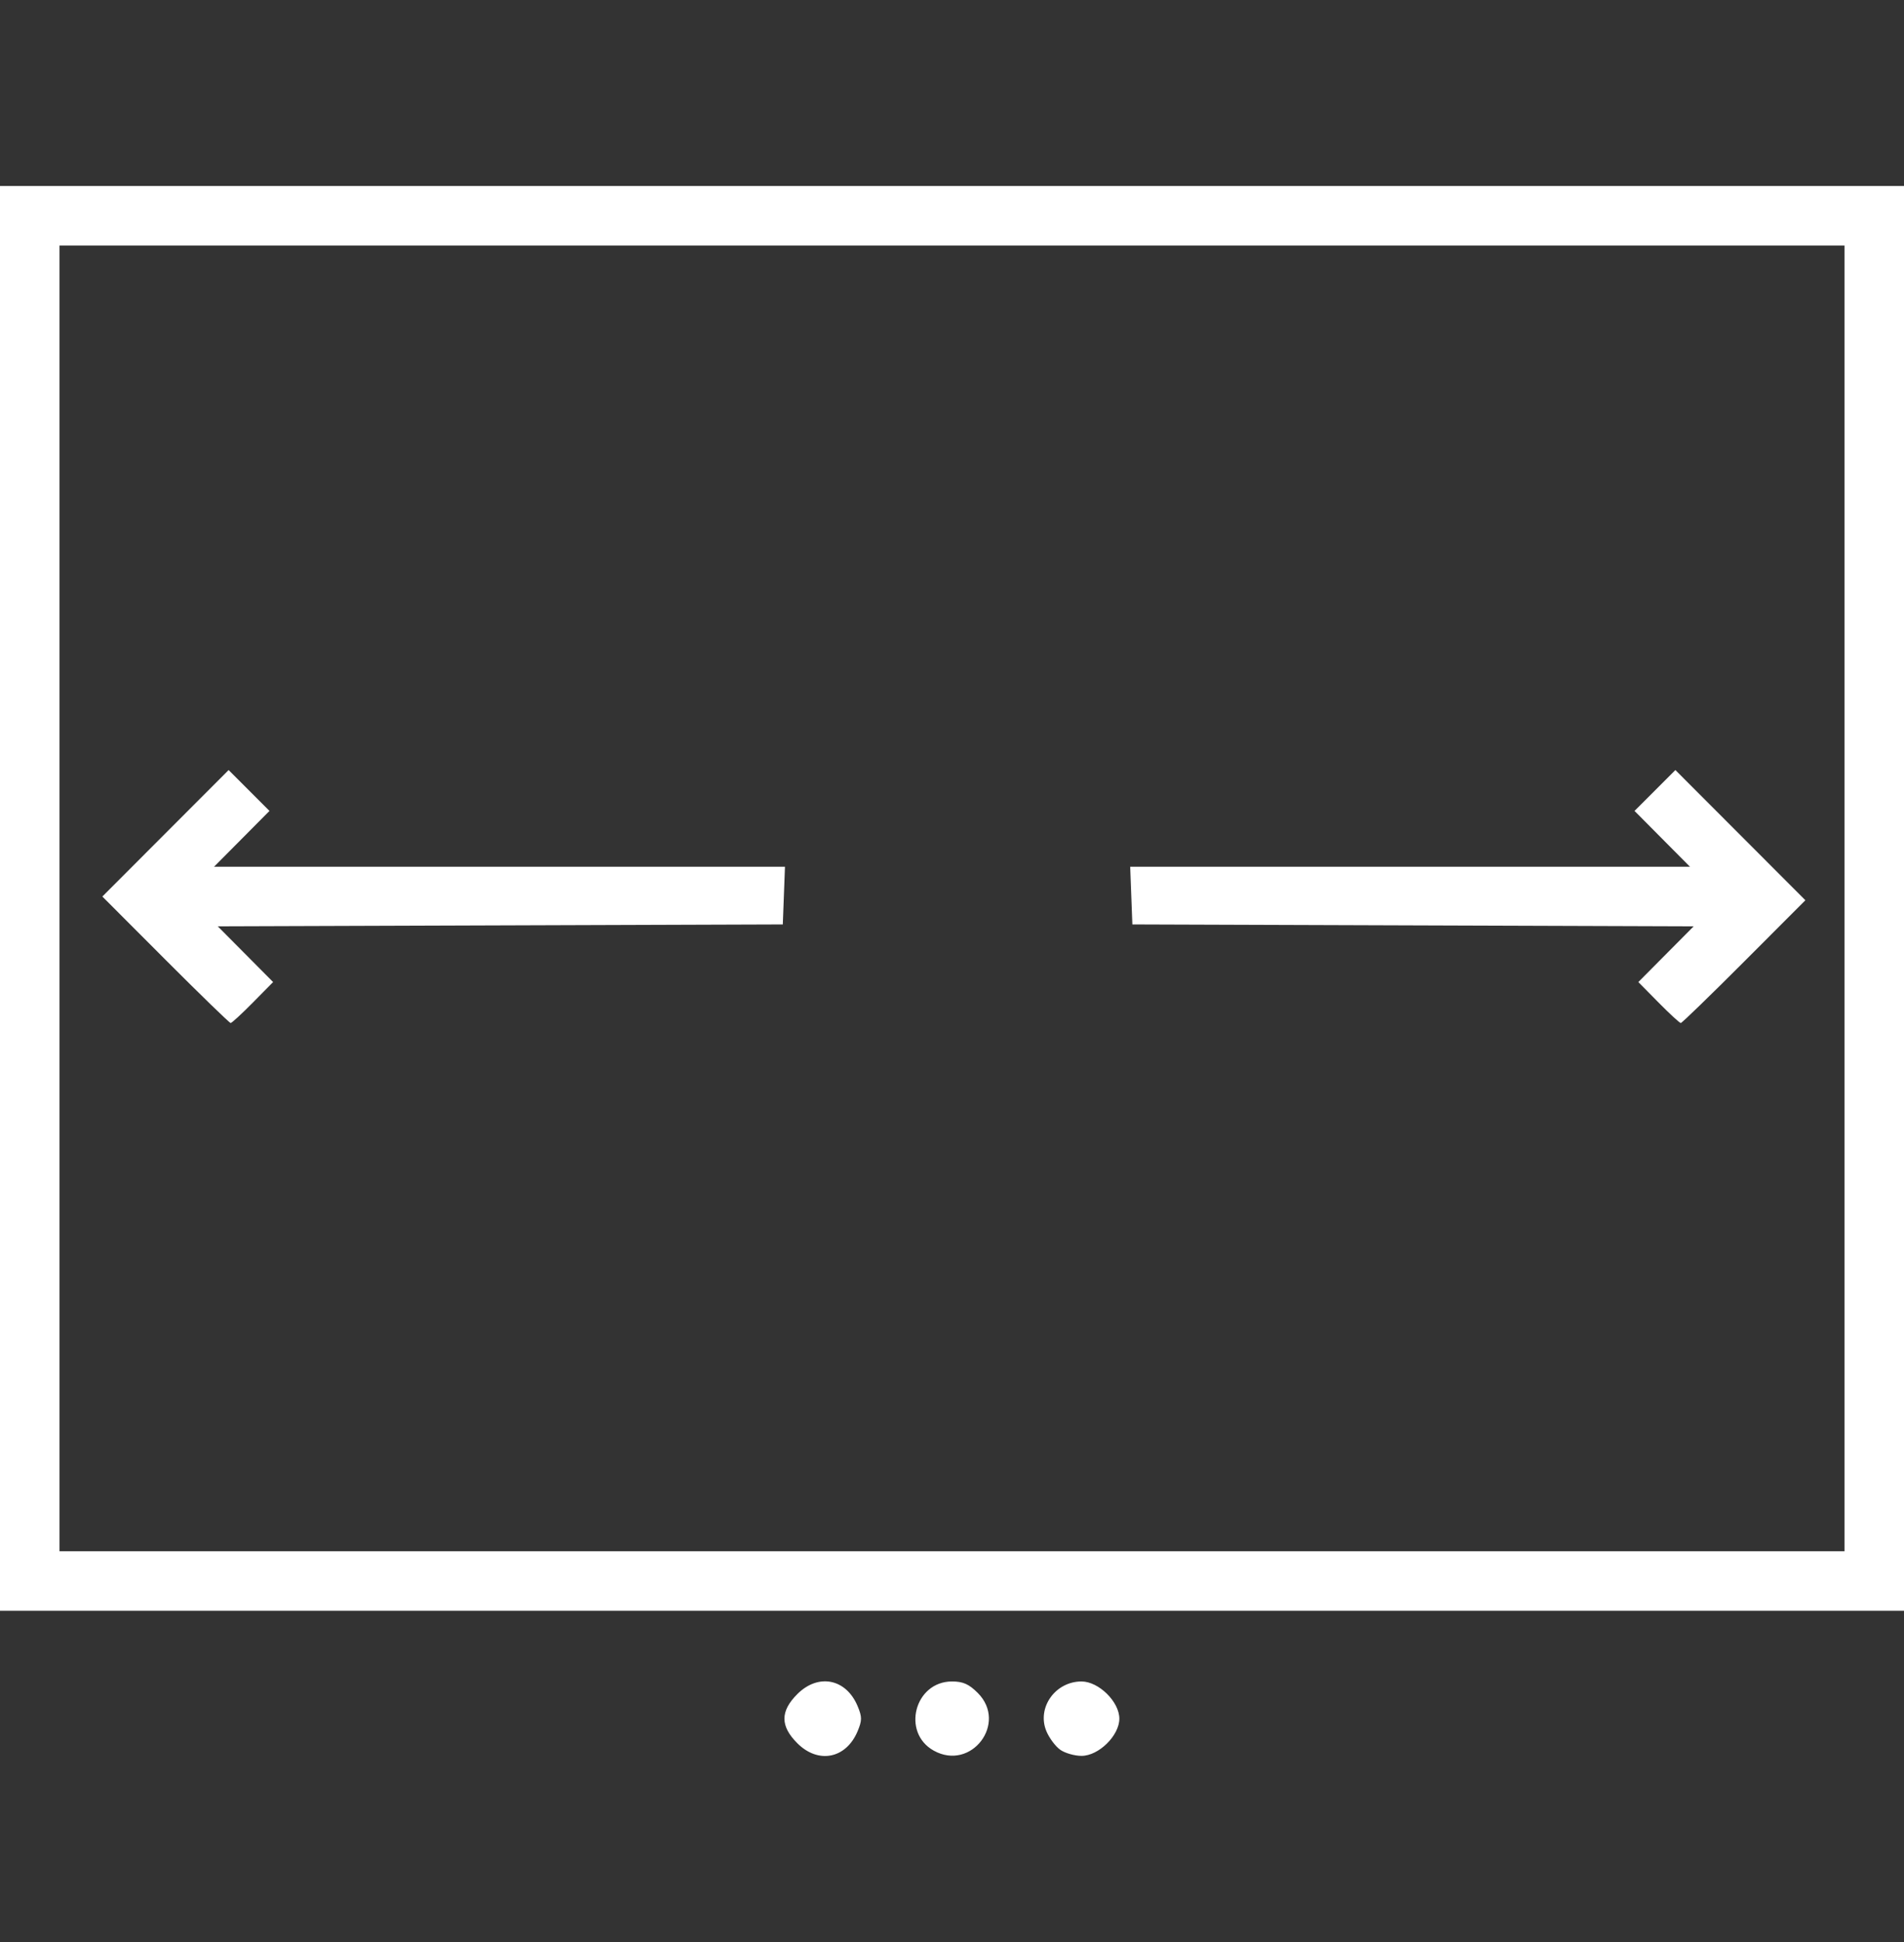 <?xml version="1.0" encoding="UTF-8" standalone="no"?>
<!-- Created with Inkscape (http://www.inkscape.org/) -->

<svg
   xmlns:dc="http://purl.org/dc/elements/1.1/"
   xmlns:cc="http://creativecommons.org/ns#"
   xmlns:rdf="http://www.w3.org/1999/02/22-rdf-syntax-ns#"
   xmlns:svg="http://www.w3.org/2000/svg"
   xmlns="http://www.w3.org/2000/svg"
   xmlns:sodipodi="http://sodipodi.sourceforge.net/DTD/sodipodi-0.dtd"
   xmlns:inkscape="http://www.inkscape.org/namespaces/inkscape"
   id="svg2"
   version="1.1"
   inkscape:version="0.91 r13725"
   width="512"
   height="522.034"
   viewBox="0 0 512 522.034"
   sodipodi:docname="slider.svg">
  <rect x="0" y="0" width="512" height="522.034" fill="#333333" stroke="none"/>
  <defs
     id="defs6" />
  <sodipodi:namedview
     pagecolor="#ffffff"
     bordercolor="#666666"
     borderopacity="1"
     objecttolerance="10"
     gridtolerance="10"
     guidetolerance="10"
     inkscape:pageopacity="0"
     inkscape:pageshadow="2"
     inkscape:window-width="2560"
     inkscape:window-height="1391"
     id="namedview4"
     showgrid="false"
     fit-margin-top="50"
     fit-margin-left="0"
     fit-margin-right="0"
     fit-margin-bottom="50"
     inkscape:zoom="0.65186406"
     inkscape:cx="467.15454"
     inkscape:cy="543.67035"
     inkscape:window-x="0"
     inkscape:window-y="0"
     inkscape:window-maximized="1"
     inkscape:current-layer="svg2" />
  <path
     style="fill:#fff"
     d="m 214.4,468.6 c -4.613,-4.613 -4.613,-8.587 0,-13.2 5.65,-5.65 13.131,-4.159 16.219,3.231 1.21,2.897 1.21,3.842 0,6.739 -3.088,7.39 -10.569,8.88 -16.219,3.231 z m 36.71,2.004 C 242.342,465.745 245.955,452 256,452 c 2.962,0 4.554,0.708 6.923,3.077 8.129,8.129 -1.745,21.108 -11.813,15.528 z m 34.007,-0.235 c -1.28,-0.897 -2.962,-3.147 -3.736,-5 C 278.754,459.083 283.756,452 290.822,452 295.45,452 301,457.453 301,462 c 0,4.547 -5.55,10 -10.178,10 -1.858,0 -4.425,-0.734 -5.706,-1.631 z M 0,241.5 0,50 l 256,0 256,0 0,191.5 0,191.5 L 256,433 0,433 0,241.5 Z m 496,0 0,-175.5 -240,0 -240,0 0,175.5 0,175.5 240,0 240,0 0,-175.5 z M 44.5,258 27.522,241 l 16.978,-17 16.978,-17 5.493,5.493 5.493,5.493 -7.457,7.507 -7.457,7.507 76.767,0 76.767,0 -0.292,7.75 -0.292,7.75 -75.969,0.256 -75.969,0.256 7.439,7.489 7.439,7.489 -5.436,5.505 C 65.015,272.523 62.323,275 62.023,275 61.723,275 53.838,267.35 44.5,258 Z m 401.495,11.495 -5.436,-5.505 7.439,-7.489 7.439,-7.489 -75.469,-0.256 L 304.5,248.5 l -0.292,-7.75 -0.292,-7.75 75.267,0 75.267,0 -7.457,-7.507 -7.457,-7.507 5.493,-5.493 5.493,-5.493 17.478,17.5 17.478,17.5 -16.478,16.5 C 459.938,267.575 452.277,275 451.977,275 c -0.3,0 -2.992,-2.477 -5.982,-5.505 z"
     id="path4170"
     inkscape:connector-curvature="0" />
</svg>
